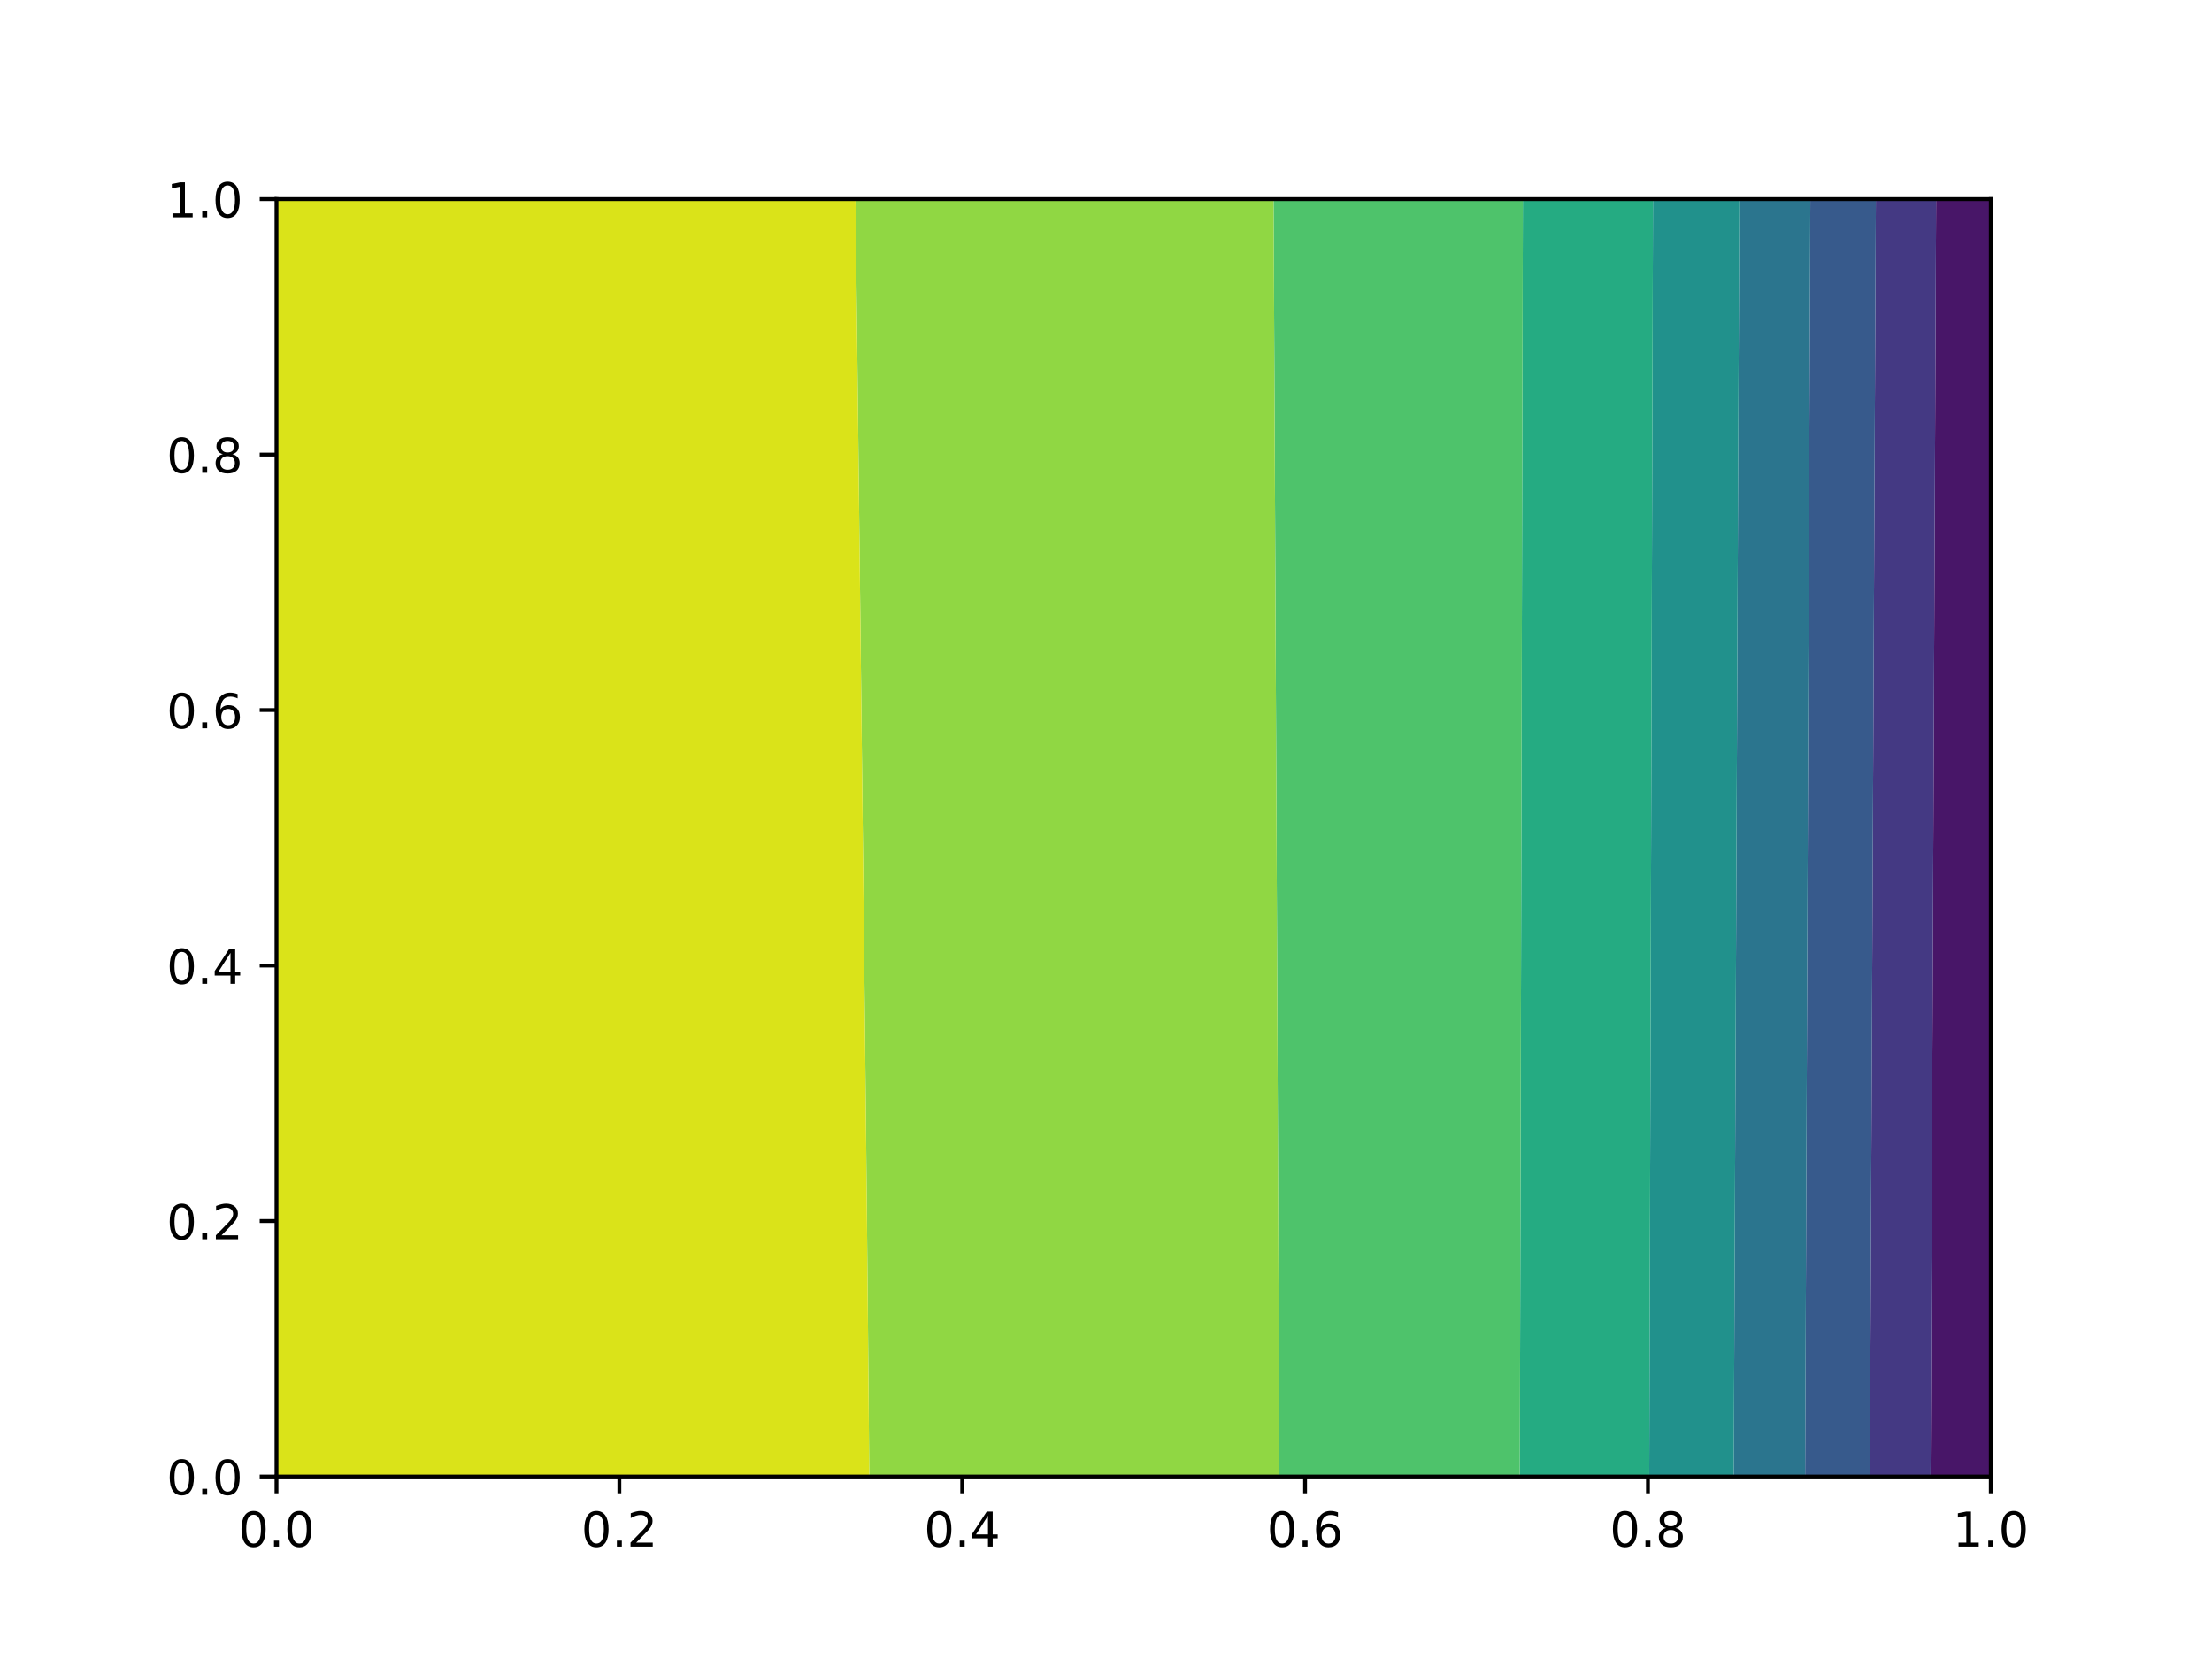 <?xml version="1.0" encoding="utf-8" standalone="no"?>
<!DOCTYPE svg PUBLIC "-//W3C//DTD SVG 1.1//EN"
  "http://www.w3.org/Graphics/SVG/1.1/DTD/svg11.dtd">
<!-- Created with matplotlib (https://matplotlib.org/) -->
<svg height="345.6pt" version="1.1" viewBox="0 0 460.8 345.6" width="460.8pt" xmlns="http://www.w3.org/2000/svg" xmlns:xlink="http://www.w3.org/1999/xlink">
 <defs>
  <style type="text/css">
*{stroke-linecap:butt;stroke-linejoin:round;}
  </style>
 </defs>
 <g id="figure_1">
  <g id="patch_1">
   <path d="M 0 345.6 
L 460.8 345.6 
L 460.8 0 
L 0 0 
z
" style="fill:#ffffff;"/>
  </g>
  <g id="axes_1">
   <g id="patch_2">
    <path d="M 57.6 307.584 
L 414.72 307.584 
L 414.72 41.472 
L 57.6 41.472 
z
" style="fill:#ffffff;"/>
   </g>
   <g id="PathCollection_1">
    <path clip-path="url(#p51a944f43e)" d="M 414.72 307.584 
z
" style="fill:#440154;"/>
   </g>
   <g id="PathCollection_2">
    <path clip-path="url(#p51a944f43e)" d="M 414.72 307.584 
L 414.72 289.843 
L 414.72 272.102 
L 414.72 254.362 
L 414.72 236.621 
L 414.72 218.88 
L 414.72 201.139 
L 414.72 183.398 
L 414.72 165.658 
L 414.72 147.917 
L 414.72 130.176 
L 414.72 112.435 
L 414.72 94.694 
L 414.72 76.954 
L 414.72 59.213 
L 414.72 41.472 
L 403.33 41.472 
L 403.253 59.213 
L 403.175 76.954 
L 403.098 94.694 
L 403.021 112.435 
L 402.944 130.176 
L 402.867 147.917 
L 402.789 165.658 
L 402.712 183.398 
L 402.635 201.139 
L 402.558 218.88 
L 402.481 236.621 
L 402.403 254.362 
L 402.326 272.102 
L 402.249 289.843 
L 402.171 307.584 
L 414.72 307.584 
z
" style="fill:#481668;"/>
   </g>
   <g id="PathCollection_3">
    <path clip-path="url(#p51a944f43e)" d="M 390.912 307.584 
L 402.171 307.584 
L 402.249 289.843 
L 402.326 272.102 
L 402.403 254.362 
L 402.481 236.621 
L 402.558 218.88 
L 402.635 201.139 
L 402.712 183.398 
L 402.789 165.658 
L 402.867 147.917 
L 402.944 130.176 
L 403.021 112.435 
L 403.098 94.694 
L 403.175 76.954 
L 403.253 59.213 
L 403.33 41.472 
L 390.912 41.472 
L 390.776 41.472 
L 390.692 59.213 
L 390.608 76.954 
L 390.524 94.694 
L 390.44 112.435 
L 390.357 130.176 
L 390.273 147.917 
L 390.19 165.658 
L 390.107 183.398 
L 390.024 201.139 
L 389.941 218.88 
L 389.858 236.621 
L 389.775 254.362 
L 389.692 272.102 
L 389.609 289.843 
L 389.526 307.584 
z
" style="fill:#443983;"/>
   </g>
   <g id="PathCollection_4">
    <path clip-path="url(#p51a944f43e)" d="M 389.609 289.843 
L 389.692 272.102 
L 389.775 254.362 
L 389.858 236.621 
L 389.941 218.88 
L 390.024 201.139 
L 390.107 183.398 
L 390.19 165.658 
L 390.273 147.917 
L 390.357 130.176 
L 390.44 112.435 
L 390.524 94.694 
L 390.608 76.954 
L 390.692 59.213 
L 390.776 41.472 
L 377.131 41.472 
L 377.058 59.213 
L 376.985 76.954 
L 376.912 94.694 
L 376.839 112.435 
L 376.766 130.176 
L 376.693 147.917 
L 376.62 165.658 
L 376.548 183.398 
L 376.475 201.139 
L 376.402 218.88 
L 376.33 236.621 
L 376.257 254.362 
L 376.184 272.102 
L 376.112 289.843 
L 376.039 307.584 
L 389.526 307.584 
z
" style="fill:#375a8c;"/>
   </g>
   <g id="PathCollection_5">
    <path clip-path="url(#p51a944f43e)" d="M 367.104 307.584 
L 376.039 307.584 
L 376.112 289.843 
L 376.184 272.102 
L 376.257 254.362 
L 376.33 236.621 
L 376.402 218.88 
L 376.475 201.139 
L 376.548 183.398 
L 376.62 165.658 
L 376.693 147.917 
L 376.766 130.176 
L 376.839 112.435 
L 376.912 94.694 
L 376.985 76.954 
L 377.058 59.213 
L 377.131 41.472 
L 367.104 41.472 
L 362.337 41.472 
L 362.258 59.213 
L 362.179 76.954 
L 362.1 94.694 
L 362.022 112.435 
L 361.943 130.176 
L 361.865 147.917 
L 361.787 165.658 
L 361.709 183.398 
L 361.631 201.139 
L 361.553 218.88 
L 361.475 236.621 
L 361.398 254.362 
L 361.32 272.102 
L 361.242 289.843 
L 361.164 307.584 
z
" style="fill:#2b758e;"/>
   </g>
   <g id="PathCollection_6">
    <path clip-path="url(#p51a944f43e)" d="M 361.242 289.843 
L 361.32 272.102 
L 361.398 254.362 
L 361.475 236.621 
L 361.553 218.88 
L 361.631 201.139 
L 361.709 183.398 
L 361.787 165.658 
L 361.865 147.917 
L 361.943 130.176 
L 362.022 112.435 
L 362.1 94.694 
L 362.179 76.954 
L 362.258 59.213 
L 362.337 41.472 
L 344.353 41.472 
L 344.3 59.213 
L 344.248 76.954 
L 344.195 94.694 
L 344.143 112.435 
L 344.09 130.176 
L 344.038 147.917 
L 343.986 165.658 
L 343.933 183.398 
L 343.881 201.139 
L 343.829 218.88 
L 343.776 236.621 
L 343.724 254.362 
L 343.671 272.102 
L 343.619 289.843 
L 343.566 307.584 
L 361.164 307.584 
z
" style="fill:#21918c;"/>
   </g>
   <g id="PathCollection_7">
    <path clip-path="url(#p51a944f43e)" d="M 319.488 307.584 
L 343.296 307.584 
L 343.566 307.584 
L 343.619 289.843 
L 343.671 272.102 
L 343.724 254.362 
L 343.776 236.621 
L 343.829 218.88 
L 343.881 201.139 
L 343.933 183.398 
L 343.986 165.658 
L 344.038 147.917 
L 344.09 130.176 
L 344.143 112.435 
L 344.195 94.694 
L 344.248 76.954 
L 344.3 59.213 
L 344.353 41.472 
L 343.296 41.472 
L 319.488 41.472 
L 317.243 41.472 
L 317.2 59.213 
L 317.158 76.954 
L 317.115 94.694 
L 317.073 112.435 
L 317.03 130.176 
L 316.988 147.917 
L 316.945 165.658 
L 316.903 183.398 
L 316.86 201.139 
L 316.817 218.88 
L 316.774 236.621 
L 316.731 254.362 
L 316.687 272.102 
L 316.643 289.843 
L 316.597 307.584 
z
" style="fill:#25ab82;"/>
   </g>
   <g id="PathCollection_8">
    <path clip-path="url(#p51a944f43e)" d="M 271.872 307.584 
L 295.68 307.584 
L 316.597 307.584 
L 316.643 289.843 
L 316.687 272.102 
L 316.731 254.362 
L 316.774 236.621 
L 316.817 218.88 
L 316.86 201.139 
L 316.903 183.398 
L 316.945 165.658 
L 316.988 147.917 
L 317.03 130.176 
L 317.073 112.435 
L 317.115 94.694 
L 317.158 76.954 
L 317.2 59.213 
L 317.243 41.472 
L 295.68 41.472 
L 271.872 41.472 
L 265.307 41.472 
L 265.392 59.213 
L 265.476 76.954 
L 265.56 94.694 
L 265.644 112.435 
L 265.727 130.176 
L 265.809 147.917 
L 265.891 165.658 
L 265.973 183.398 
L 266.053 201.139 
L 266.132 218.88 
L 266.21 236.621 
L 266.286 254.362 
L 266.36 272.102 
L 266.431 289.843 
L 266.497 307.584 
z
" style="fill:#4ec36b;"/>
   </g>
   <g id="PathCollection_9">
    <path clip-path="url(#p51a944f43e)" d="M 200.448 307.584 
L 224.256 307.584 
L 248.064 307.584 
L 266.497 307.584 
L 266.431 289.843 
L 266.36 272.102 
L 266.286 254.362 
L 266.21 236.621 
L 266.132 218.88 
L 266.053 201.139 
L 265.973 183.398 
L 265.891 165.658 
L 265.809 147.917 
L 265.727 130.176 
L 265.644 112.435 
L 265.56 94.694 
L 265.476 76.954 
L 265.392 59.213 
L 265.307 41.472 
L 248.064 41.472 
L 224.256 41.472 
L 200.448 41.472 
L 178.218 41.472 
L 178.424 59.213 
L 178.631 76.954 
L 178.836 94.694 
L 179.041 112.435 
L 179.245 130.176 
L 179.447 147.917 
L 179.648 165.658 
L 179.847 183.398 
L 180.043 201.139 
L 180.236 218.88 
L 180.423 236.621 
L 180.605 254.362 
L 180.779 272.102 
L 180.941 289.843 
L 181.09 307.584 
z
" style="fill:#90d743;"/>
   </g>
   <g id="PathCollection_10">
    <path clip-path="url(#p51a944f43e)" d="M 81.408 307.584 
L 105.216 307.584 
L 129.024 307.584 
L 152.832 307.584 
L 176.64 307.584 
L 181.09 307.584 
L 180.941 289.843 
L 180.779 272.102 
L 180.605 254.362 
L 180.423 236.621 
L 180.236 218.88 
L 180.043 201.139 
L 179.847 183.398 
L 179.648 165.658 
L 179.447 147.917 
L 179.245 130.176 
L 179.041 112.435 
L 178.836 94.694 
L 178.631 76.954 
L 178.424 59.213 
L 178.218 41.472 
L 176.64 41.472 
L 152.832 41.472 
L 129.024 41.472 
L 105.216 41.472 
L 81.408 41.472 
L 57.6 41.472 
L 57.6 59.213 
L 57.6 76.954 
L 57.6 94.694 
L 57.6 112.435 
L 57.6 130.176 
L 57.6 147.917 
L 57.6 165.658 
L 57.6 183.398 
L 57.6 201.139 
L 57.6 218.88 
L 57.6 236.621 
L 57.6 254.362 
L 57.6 272.102 
L 57.6 289.843 
L 57.6 307.584 
z
" style="fill:#dae319;"/>
   </g>
   <g id="PathCollection_11"/>
   <g id="matplotlib.axis_1">
    <g id="xtick_1">
     <g id="line2d_1">
      <defs>
       <path d="M 0 0 
L 0 3.5 
" id="me6266cce84" style="stroke:#000000;stroke-width:0.8;"/>
      </defs>
      <g>
       <use style="stroke:#000000;stroke-width:0.8;" x="57.6" xlink:href="#me6266cce84" y="307.584"/>
      </g>
     </g>
     <g id="text_1">
      <!-- 0.0 -->
      <defs>
       <path d="M 31.781 66.406 
Q 24.172 66.406 20.328 58.906 
Q 16.5 51.422 16.5 36.375 
Q 16.5 21.391 20.328 13.891 
Q 24.172 6.391 31.781 6.391 
Q 39.453 6.391 43.281 13.891 
Q 47.125 21.391 47.125 36.375 
Q 47.125 51.422 43.281 58.906 
Q 39.453 66.406 31.781 66.406 
z
M 31.781 74.219 
Q 44.047 74.219 50.516 64.516 
Q 56.984 54.828 56.984 36.375 
Q 56.984 17.969 50.516 8.266 
Q 44.047 -1.422 31.781 -1.422 
Q 19.531 -1.422 13.062 8.266 
Q 6.594 17.969 6.594 36.375 
Q 6.594 54.828 13.062 64.516 
Q 19.531 74.219 31.781 74.219 
z
" id="DejaVuSans-48"/>
       <path d="M 10.688 12.406 
L 21 12.406 
L 21 0 
L 10.688 0 
z
" id="DejaVuSans-46"/>
      </defs>
      <g transform="translate(49.648 322.182)scale(0.1 -0.1)">
       <use xlink:href="#DejaVuSans-48"/>
       <use x="63.623" xlink:href="#DejaVuSans-46"/>
       <use x="95.41" xlink:href="#DejaVuSans-48"/>
      </g>
     </g>
    </g>
    <g id="xtick_2">
     <g id="line2d_2">
      <g>
       <use style="stroke:#000000;stroke-width:0.8;" x="129.024" xlink:href="#me6266cce84" y="307.584"/>
      </g>
     </g>
     <g id="text_2">
      <!-- 0.2 -->
      <defs>
       <path d="M 19.188 8.297 
L 53.609 8.297 
L 53.609 0 
L 7.328 0 
L 7.328 8.297 
Q 12.938 14.109 22.625 23.891 
Q 32.328 33.688 34.812 36.531 
Q 39.547 41.844 41.422 45.531 
Q 43.312 49.219 43.312 52.781 
Q 43.312 58.594 39.234 62.25 
Q 35.156 65.922 28.609 65.922 
Q 23.969 65.922 18.812 64.312 
Q 13.672 62.703 7.812 59.422 
L 7.812 69.391 
Q 13.766 71.781 18.938 73 
Q 24.125 74.219 28.422 74.219 
Q 39.75 74.219 46.484 68.547 
Q 53.219 62.891 53.219 53.422 
Q 53.219 48.922 51.531 44.891 
Q 49.859 40.875 45.406 35.406 
Q 44.188 33.984 37.641 27.219 
Q 31.109 20.453 19.188 8.297 
z
" id="DejaVuSans-50"/>
      </defs>
      <g transform="translate(121.072 322.182)scale(0.1 -0.1)">
       <use xlink:href="#DejaVuSans-48"/>
       <use x="63.623" xlink:href="#DejaVuSans-46"/>
       <use x="95.41" xlink:href="#DejaVuSans-50"/>
      </g>
     </g>
    </g>
    <g id="xtick_3">
     <g id="line2d_3">
      <g>
       <use style="stroke:#000000;stroke-width:0.8;" x="200.448" xlink:href="#me6266cce84" y="307.584"/>
      </g>
     </g>
     <g id="text_3">
      <!-- 0.4 -->
      <defs>
       <path d="M 37.797 64.312 
L 12.891 25.391 
L 37.797 25.391 
z
M 35.203 72.906 
L 47.609 72.906 
L 47.609 25.391 
L 58.016 25.391 
L 58.016 17.188 
L 47.609 17.188 
L 47.609 0 
L 37.797 0 
L 37.797 17.188 
L 4.891 17.188 
L 4.891 26.703 
z
" id="DejaVuSans-52"/>
      </defs>
      <g transform="translate(192.496 322.182)scale(0.1 -0.1)">
       <use xlink:href="#DejaVuSans-48"/>
       <use x="63.623" xlink:href="#DejaVuSans-46"/>
       <use x="95.41" xlink:href="#DejaVuSans-52"/>
      </g>
     </g>
    </g>
    <g id="xtick_4">
     <g id="line2d_4">
      <g>
       <use style="stroke:#000000;stroke-width:0.8;" x="271.872" xlink:href="#me6266cce84" y="307.584"/>
      </g>
     </g>
     <g id="text_4">
      <!-- 0.6 -->
      <defs>
       <path d="M 33.016 40.375 
Q 26.375 40.375 22.484 35.828 
Q 18.609 31.297 18.609 23.391 
Q 18.609 15.531 22.484 10.953 
Q 26.375 6.391 33.016 6.391 
Q 39.656 6.391 43.531 10.953 
Q 47.406 15.531 47.406 23.391 
Q 47.406 31.297 43.531 35.828 
Q 39.656 40.375 33.016 40.375 
z
M 52.594 71.297 
L 52.594 62.312 
Q 48.875 64.062 45.094 64.984 
Q 41.312 65.922 37.594 65.922 
Q 27.828 65.922 22.672 59.328 
Q 17.531 52.734 16.797 39.406 
Q 19.672 43.656 24.016 45.922 
Q 28.375 48.188 33.594 48.188 
Q 44.578 48.188 50.953 41.516 
Q 57.328 34.859 57.328 23.391 
Q 57.328 12.156 50.688 5.359 
Q 44.047 -1.422 33.016 -1.422 
Q 20.359 -1.422 13.672 8.266 
Q 6.984 17.969 6.984 36.375 
Q 6.984 53.656 15.188 63.938 
Q 23.391 74.219 37.203 74.219 
Q 40.922 74.219 44.703 73.484 
Q 48.484 72.75 52.594 71.297 
z
" id="DejaVuSans-54"/>
      </defs>
      <g transform="translate(263.92 322.182)scale(0.1 -0.1)">
       <use xlink:href="#DejaVuSans-48"/>
       <use x="63.623" xlink:href="#DejaVuSans-46"/>
       <use x="95.41" xlink:href="#DejaVuSans-54"/>
      </g>
     </g>
    </g>
    <g id="xtick_5">
     <g id="line2d_5">
      <g>
       <use style="stroke:#000000;stroke-width:0.8;" x="343.296" xlink:href="#me6266cce84" y="307.584"/>
      </g>
     </g>
     <g id="text_5">
      <!-- 0.8 -->
      <defs>
       <path d="M 31.781 34.625 
Q 24.75 34.625 20.719 30.859 
Q 16.703 27.094 16.703 20.516 
Q 16.703 13.922 20.719 10.156 
Q 24.75 6.391 31.781 6.391 
Q 38.812 6.391 42.859 10.172 
Q 46.922 13.969 46.922 20.516 
Q 46.922 27.094 42.891 30.859 
Q 38.875 34.625 31.781 34.625 
z
M 21.922 38.812 
Q 15.578 40.375 12.031 44.719 
Q 8.5 49.078 8.5 55.328 
Q 8.5 64.062 14.719 69.141 
Q 20.953 74.219 31.781 74.219 
Q 42.672 74.219 48.875 69.141 
Q 55.078 64.062 55.078 55.328 
Q 55.078 49.078 51.531 44.719 
Q 48 40.375 41.703 38.812 
Q 48.828 37.156 52.797 32.312 
Q 56.781 27.484 56.781 20.516 
Q 56.781 9.906 50.312 4.234 
Q 43.844 -1.422 31.781 -1.422 
Q 19.734 -1.422 13.25 4.234 
Q 6.781 9.906 6.781 20.516 
Q 6.781 27.484 10.781 32.312 
Q 14.797 37.156 21.922 38.812 
z
M 18.312 54.391 
Q 18.312 48.734 21.844 45.562 
Q 25.391 42.391 31.781 42.391 
Q 38.141 42.391 41.719 45.562 
Q 45.312 48.734 45.312 54.391 
Q 45.312 60.062 41.719 63.234 
Q 38.141 66.406 31.781 66.406 
Q 25.391 66.406 21.844 63.234 
Q 18.312 60.062 18.312 54.391 
z
" id="DejaVuSans-56"/>
      </defs>
      <g transform="translate(335.344 322.182)scale(0.1 -0.1)">
       <use xlink:href="#DejaVuSans-48"/>
       <use x="63.623" xlink:href="#DejaVuSans-46"/>
       <use x="95.41" xlink:href="#DejaVuSans-56"/>
      </g>
     </g>
    </g>
    <g id="xtick_6">
     <g id="line2d_6">
      <g>
       <use style="stroke:#000000;stroke-width:0.8;" x="414.72" xlink:href="#me6266cce84" y="307.584"/>
      </g>
     </g>
     <g id="text_6">
      <!-- 1.0 -->
      <defs>
       <path d="M 12.406 8.297 
L 28.516 8.297 
L 28.516 63.922 
L 10.984 60.406 
L 10.984 69.391 
L 28.422 72.906 
L 38.281 72.906 
L 38.281 8.297 
L 54.391 8.297 
L 54.391 0 
L 12.406 0 
z
" id="DejaVuSans-49"/>
      </defs>
      <g transform="translate(406.768 322.182)scale(0.1 -0.1)">
       <use xlink:href="#DejaVuSans-49"/>
       <use x="63.623" xlink:href="#DejaVuSans-46"/>
       <use x="95.41" xlink:href="#DejaVuSans-48"/>
      </g>
     </g>
    </g>
   </g>
   <g id="matplotlib.axis_2">
    <g id="ytick_1">
     <g id="line2d_7">
      <defs>
       <path d="M 0 0 
L -3.5 0 
" id="mcef3a20f8a" style="stroke:#000000;stroke-width:0.8;"/>
      </defs>
      <g>
       <use style="stroke:#000000;stroke-width:0.8;" x="57.6" xlink:href="#mcef3a20f8a" y="307.584"/>
      </g>
     </g>
     <g id="text_7">
      <!-- 0.0 -->
      <g transform="translate(34.697 311.383)scale(0.1 -0.1)">
       <use xlink:href="#DejaVuSans-48"/>
       <use x="63.623" xlink:href="#DejaVuSans-46"/>
       <use x="95.41" xlink:href="#DejaVuSans-48"/>
      </g>
     </g>
    </g>
    <g id="ytick_2">
     <g id="line2d_8">
      <g>
       <use style="stroke:#000000;stroke-width:0.8;" x="57.6" xlink:href="#mcef3a20f8a" y="254.362"/>
      </g>
     </g>
     <g id="text_8">
      <!-- 0.2 -->
      <g transform="translate(34.697 258.161)scale(0.1 -0.1)">
       <use xlink:href="#DejaVuSans-48"/>
       <use x="63.623" xlink:href="#DejaVuSans-46"/>
       <use x="95.41" xlink:href="#DejaVuSans-50"/>
      </g>
     </g>
    </g>
    <g id="ytick_3">
     <g id="line2d_9">
      <g>
       <use style="stroke:#000000;stroke-width:0.8;" x="57.6" xlink:href="#mcef3a20f8a" y="201.139"/>
      </g>
     </g>
     <g id="text_9">
      <!-- 0.4 -->
      <g transform="translate(34.697 204.938)scale(0.1 -0.1)">
       <use xlink:href="#DejaVuSans-48"/>
       <use x="63.623" xlink:href="#DejaVuSans-46"/>
       <use x="95.41" xlink:href="#DejaVuSans-52"/>
      </g>
     </g>
    </g>
    <g id="ytick_4">
     <g id="line2d_10">
      <g>
       <use style="stroke:#000000;stroke-width:0.8;" x="57.6" xlink:href="#mcef3a20f8a" y="147.917"/>
      </g>
     </g>
     <g id="text_10">
      <!-- 0.6 -->
      <g transform="translate(34.697 151.716)scale(0.1 -0.1)">
       <use xlink:href="#DejaVuSans-48"/>
       <use x="63.623" xlink:href="#DejaVuSans-46"/>
       <use x="95.41" xlink:href="#DejaVuSans-54"/>
      </g>
     </g>
    </g>
    <g id="ytick_5">
     <g id="line2d_11">
      <g>
       <use style="stroke:#000000;stroke-width:0.8;" x="57.6" xlink:href="#mcef3a20f8a" y="94.694"/>
      </g>
     </g>
     <g id="text_11">
      <!-- 0.8 -->
      <g transform="translate(34.697 98.494)scale(0.1 -0.1)">
       <use xlink:href="#DejaVuSans-48"/>
       <use x="63.623" xlink:href="#DejaVuSans-46"/>
       <use x="95.41" xlink:href="#DejaVuSans-56"/>
      </g>
     </g>
    </g>
    <g id="ytick_6">
     <g id="line2d_12">
      <g>
       <use style="stroke:#000000;stroke-width:0.8;" x="57.6" xlink:href="#mcef3a20f8a" y="41.472"/>
      </g>
     </g>
     <g id="text_12">
      <!-- 1.0 -->
      <g transform="translate(34.697 45.271)scale(0.1 -0.1)">
       <use xlink:href="#DejaVuSans-49"/>
       <use x="63.623" xlink:href="#DejaVuSans-46"/>
       <use x="95.41" xlink:href="#DejaVuSans-48"/>
      </g>
     </g>
    </g>
   </g>
   <g id="patch_3">
    <path d="M 57.6 307.584 
L 57.6 41.472 
" style="fill:none;stroke:#000000;stroke-linecap:square;stroke-linejoin:miter;stroke-width:0.8;"/>
   </g>
   <g id="patch_4">
    <path d="M 414.72 307.584 
L 414.72 41.472 
" style="fill:none;stroke:#000000;stroke-linecap:square;stroke-linejoin:miter;stroke-width:0.8;"/>
   </g>
   <g id="patch_5">
    <path d="M 57.6 307.584 
L 414.72 307.584 
" style="fill:none;stroke:#000000;stroke-linecap:square;stroke-linejoin:miter;stroke-width:0.8;"/>
   </g>
   <g id="patch_6">
    <path d="M 57.6 41.472 
L 414.72 41.472 
" style="fill:none;stroke:#000000;stroke-linecap:square;stroke-linejoin:miter;stroke-width:0.8;"/>
   </g>
  </g>
 </g>
 <defs>
  <clipPath id="p51a944f43e">
   <rect height="266.112" width="357.12" x="57.6" y="41.472"/>
  </clipPath>
 </defs>
</svg>
